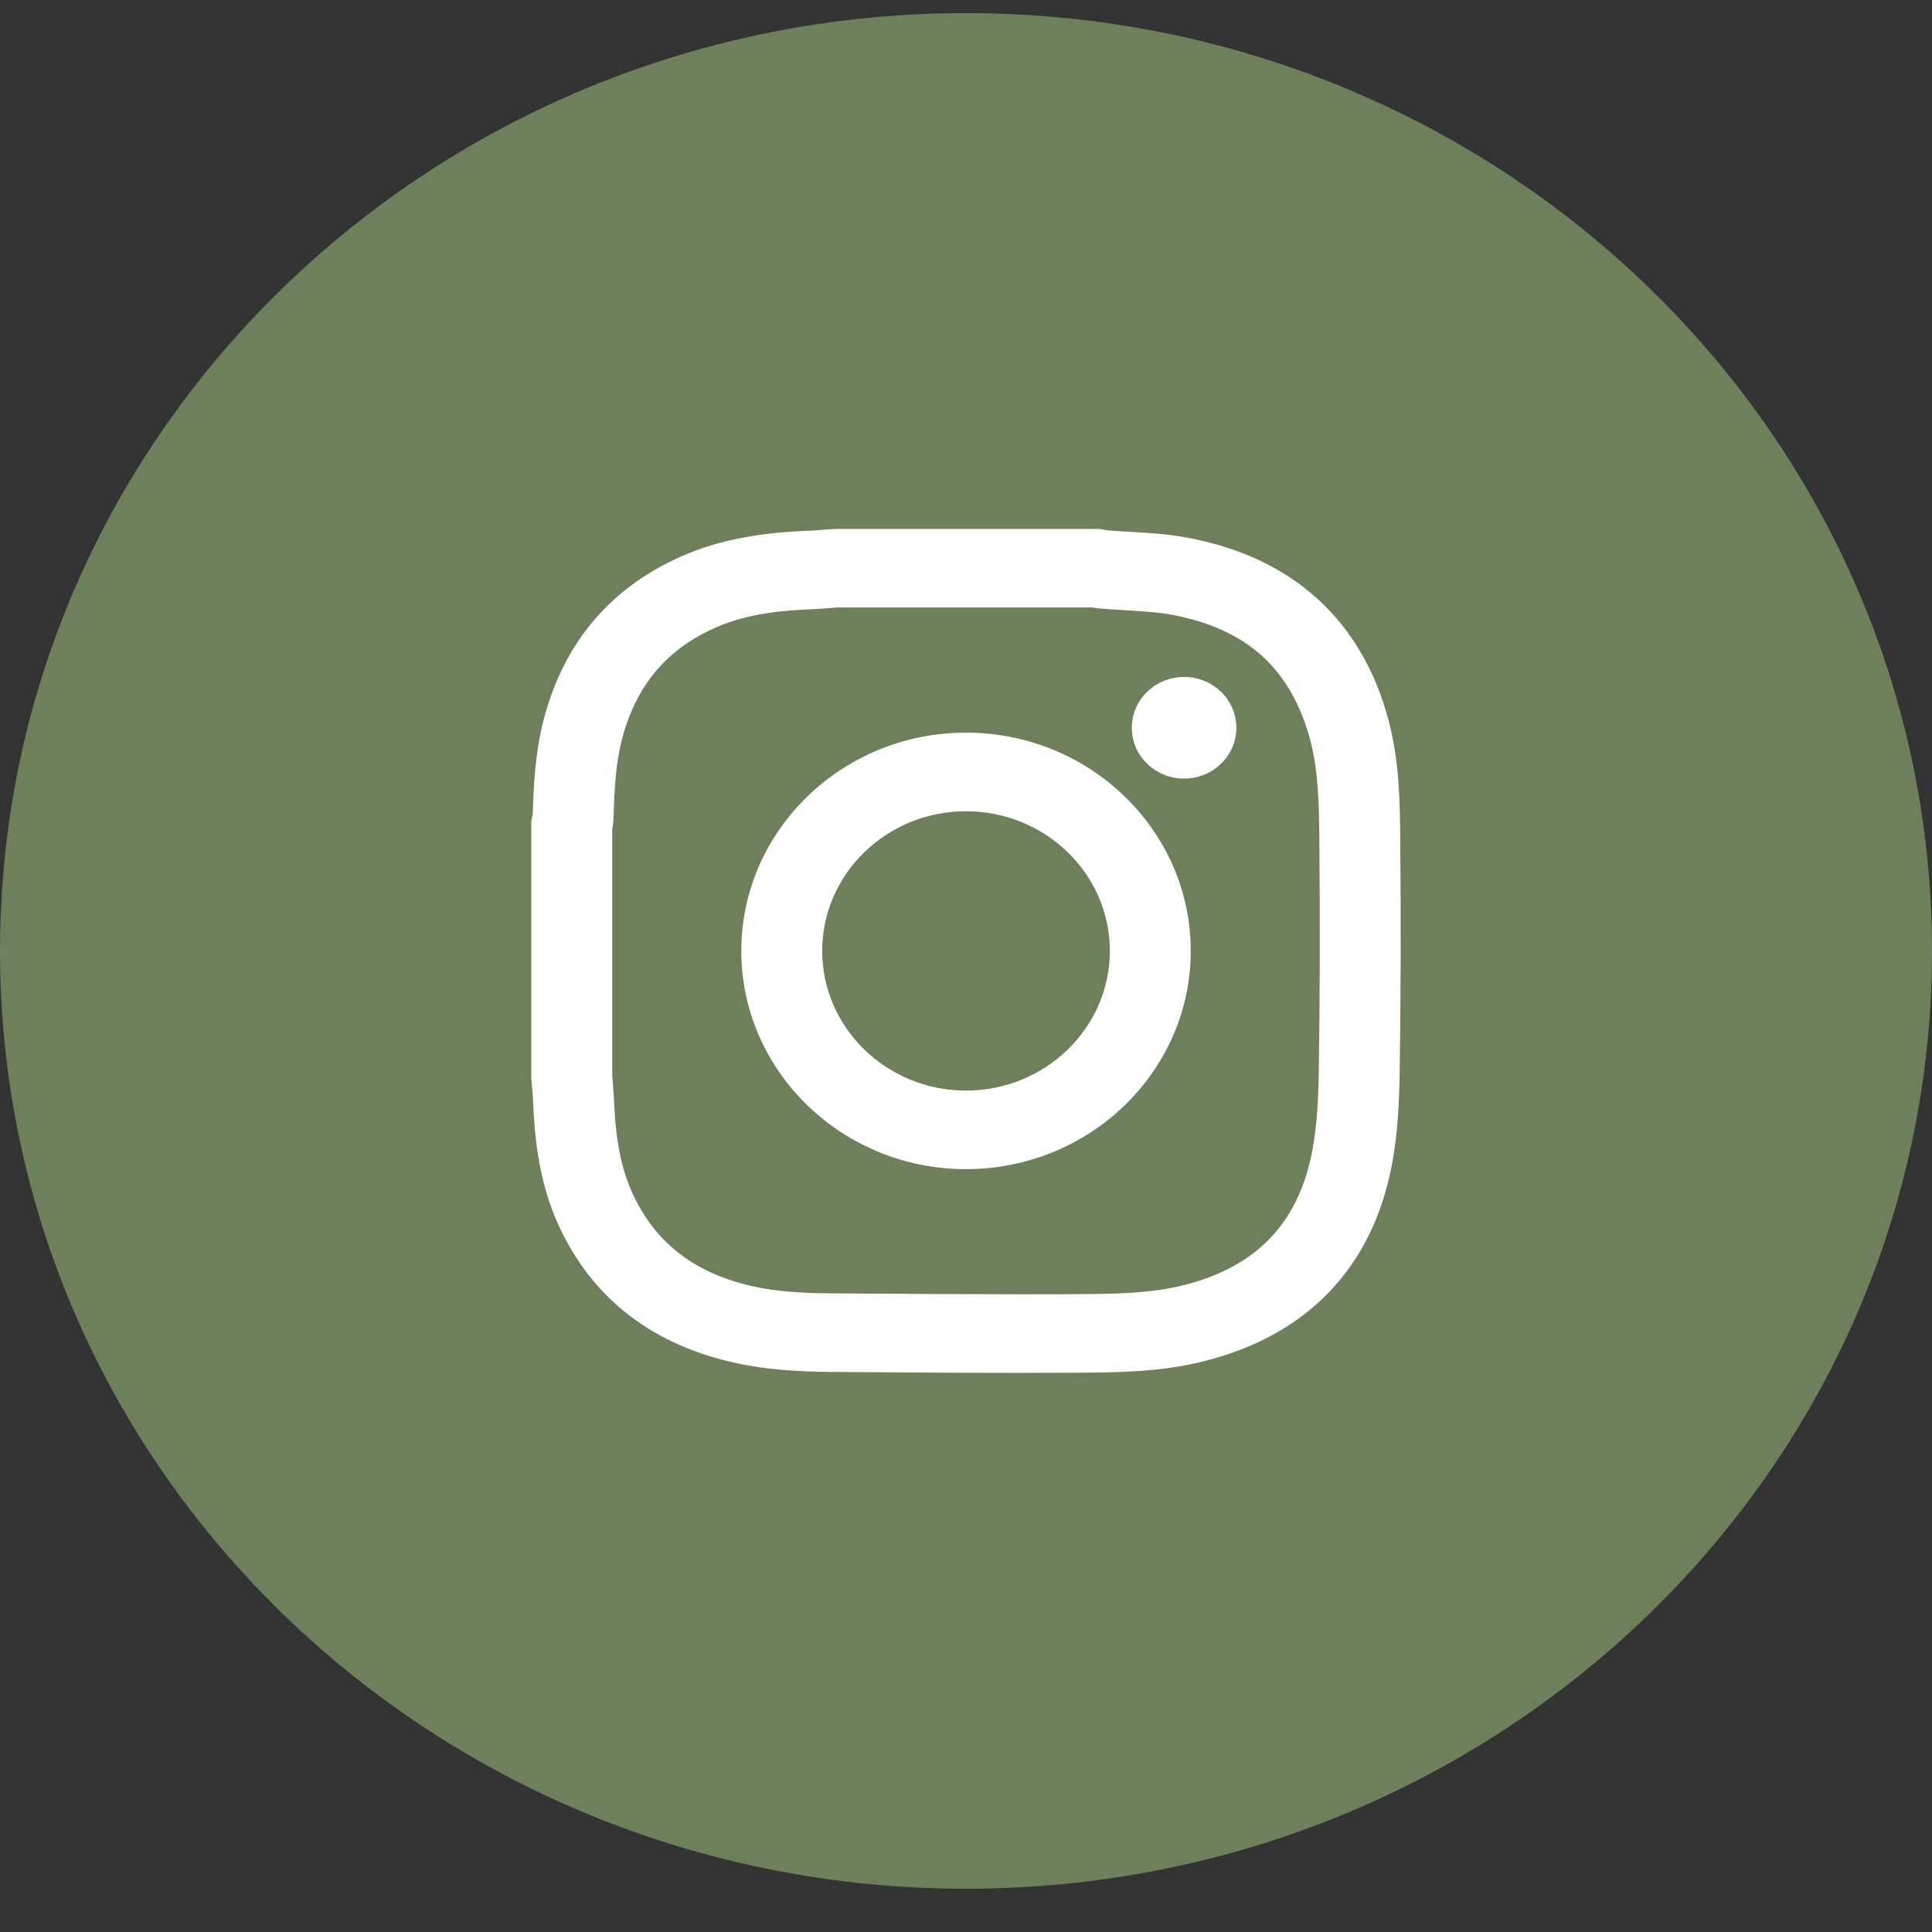 <svg width="33" height="33" viewBox="0 0 33 33" fill="none" xmlns="http://www.w3.org/2000/svg">
<rect x="0" y="0" width="33" height="33" fill="#333333" stroke="none"/>
<path fill-rule="evenodd" clip-rule="evenodd" d="M16.5 32.261C25.613 32.261 33 25.089 33 16.242C33 7.395 25.613 0.224 16.5 0.224C7.387 0.224 0 7.395 0 16.242C0 25.089 7.387 32.261 16.5 32.261Z" fill="#6D7F5B"/>
<path fill-rule="evenodd" clip-rule="evenodd" d="M20.225 11.563C19.732 11.563 19.332 11.951 19.332 12.431C19.332 12.91 19.732 13.299 20.225 13.299C20.718 13.299 21.118 12.91 21.118 12.431C21.118 11.951 20.718 11.563 20.225 11.563ZM16.5 18.628C15.146 18.628 14.044 17.557 14.044 16.242C14.044 14.926 15.146 13.857 16.5 13.857C17.855 13.857 18.957 14.926 18.957 16.242C18.957 17.557 17.855 18.628 16.5 18.628ZM16.5 12.514C14.384 12.514 12.662 14.187 12.662 16.242C12.662 18.297 14.384 19.97 16.5 19.97C18.617 19.97 20.339 18.297 20.339 16.242C20.339 14.187 18.617 12.514 16.5 12.514ZM22.526 18.278C22.52 18.727 22.501 19.206 22.414 19.66C22.178 20.894 21.457 21.644 20.209 21.954C19.636 22.096 19.026 22.101 18.381 22.105H18.374C18.06 22.107 17.738 22.107 17.39 22.107C16.514 22.107 15.621 22.101 14.757 22.095L14.178 22.091C13.751 22.088 13.25 22.069 12.767 21.949C11.822 21.716 11.179 21.202 10.801 20.378C10.562 19.855 10.508 19.276 10.487 18.779C10.482 18.672 10.474 18.57 10.466 18.472L10.458 18.373V14.159C10.466 14.117 10.477 14.057 10.479 13.988C10.494 13.495 10.515 13.052 10.624 12.628C10.867 11.694 11.407 11.062 12.276 10.697C12.805 10.475 13.389 10.425 13.891 10.405C14.002 10.4 14.107 10.392 14.209 10.384L14.309 10.376H18.653C18.688 10.383 18.734 10.39 18.786 10.394C18.933 10.407 19.079 10.415 19.219 10.423C19.498 10.44 19.762 10.455 20.005 10.499C20.644 10.615 21.165 10.851 21.552 11.199C21.941 11.55 22.22 12.036 22.381 12.645C22.524 13.191 22.53 13.774 22.536 14.389V14.442C22.548 15.731 22.545 17.022 22.526 18.278ZM23.918 14.43L23.918 14.377C23.912 13.708 23.905 13.016 23.72 12.312C23.267 10.592 22.07 9.509 20.26 9.18C19.93 9.12 19.61 9.101 19.301 9.084C19.167 9.077 19.04 9.069 18.915 9.058C18.909 9.057 18.902 9.056 18.896 9.054C18.877 9.052 18.859 9.048 18.84 9.044L18.78 9.034H14.257L14.232 9.036C14.186 9.039 14.14 9.042 14.094 9.046C14.003 9.054 13.916 9.061 13.835 9.064C13.243 9.088 12.468 9.155 11.727 9.465C10.454 10 9.633 10.954 9.284 12.301C9.144 12.843 9.116 13.374 9.099 13.914C9.094 13.934 9.09 13.954 9.086 13.974L9.075 14.032V18.424L9.077 18.448C9.081 18.493 9.085 18.538 9.089 18.582C9.096 18.671 9.103 18.754 9.106 18.833C9.131 19.421 9.203 20.189 9.539 20.924C10.092 22.131 11.064 22.914 12.427 23.249C13.057 23.405 13.687 23.429 14.167 23.433L14.747 23.437C15.613 23.443 16.508 23.45 17.39 23.45C17.741 23.45 18.066 23.449 18.383 23.447H18.389C19.09 23.442 19.815 23.438 20.551 23.254C22.323 22.814 23.438 21.656 23.773 19.905C23.879 19.351 23.901 18.782 23.908 18.297C23.926 17.031 23.93 15.73 23.918 14.43Z" fill="white"/>
</svg>
